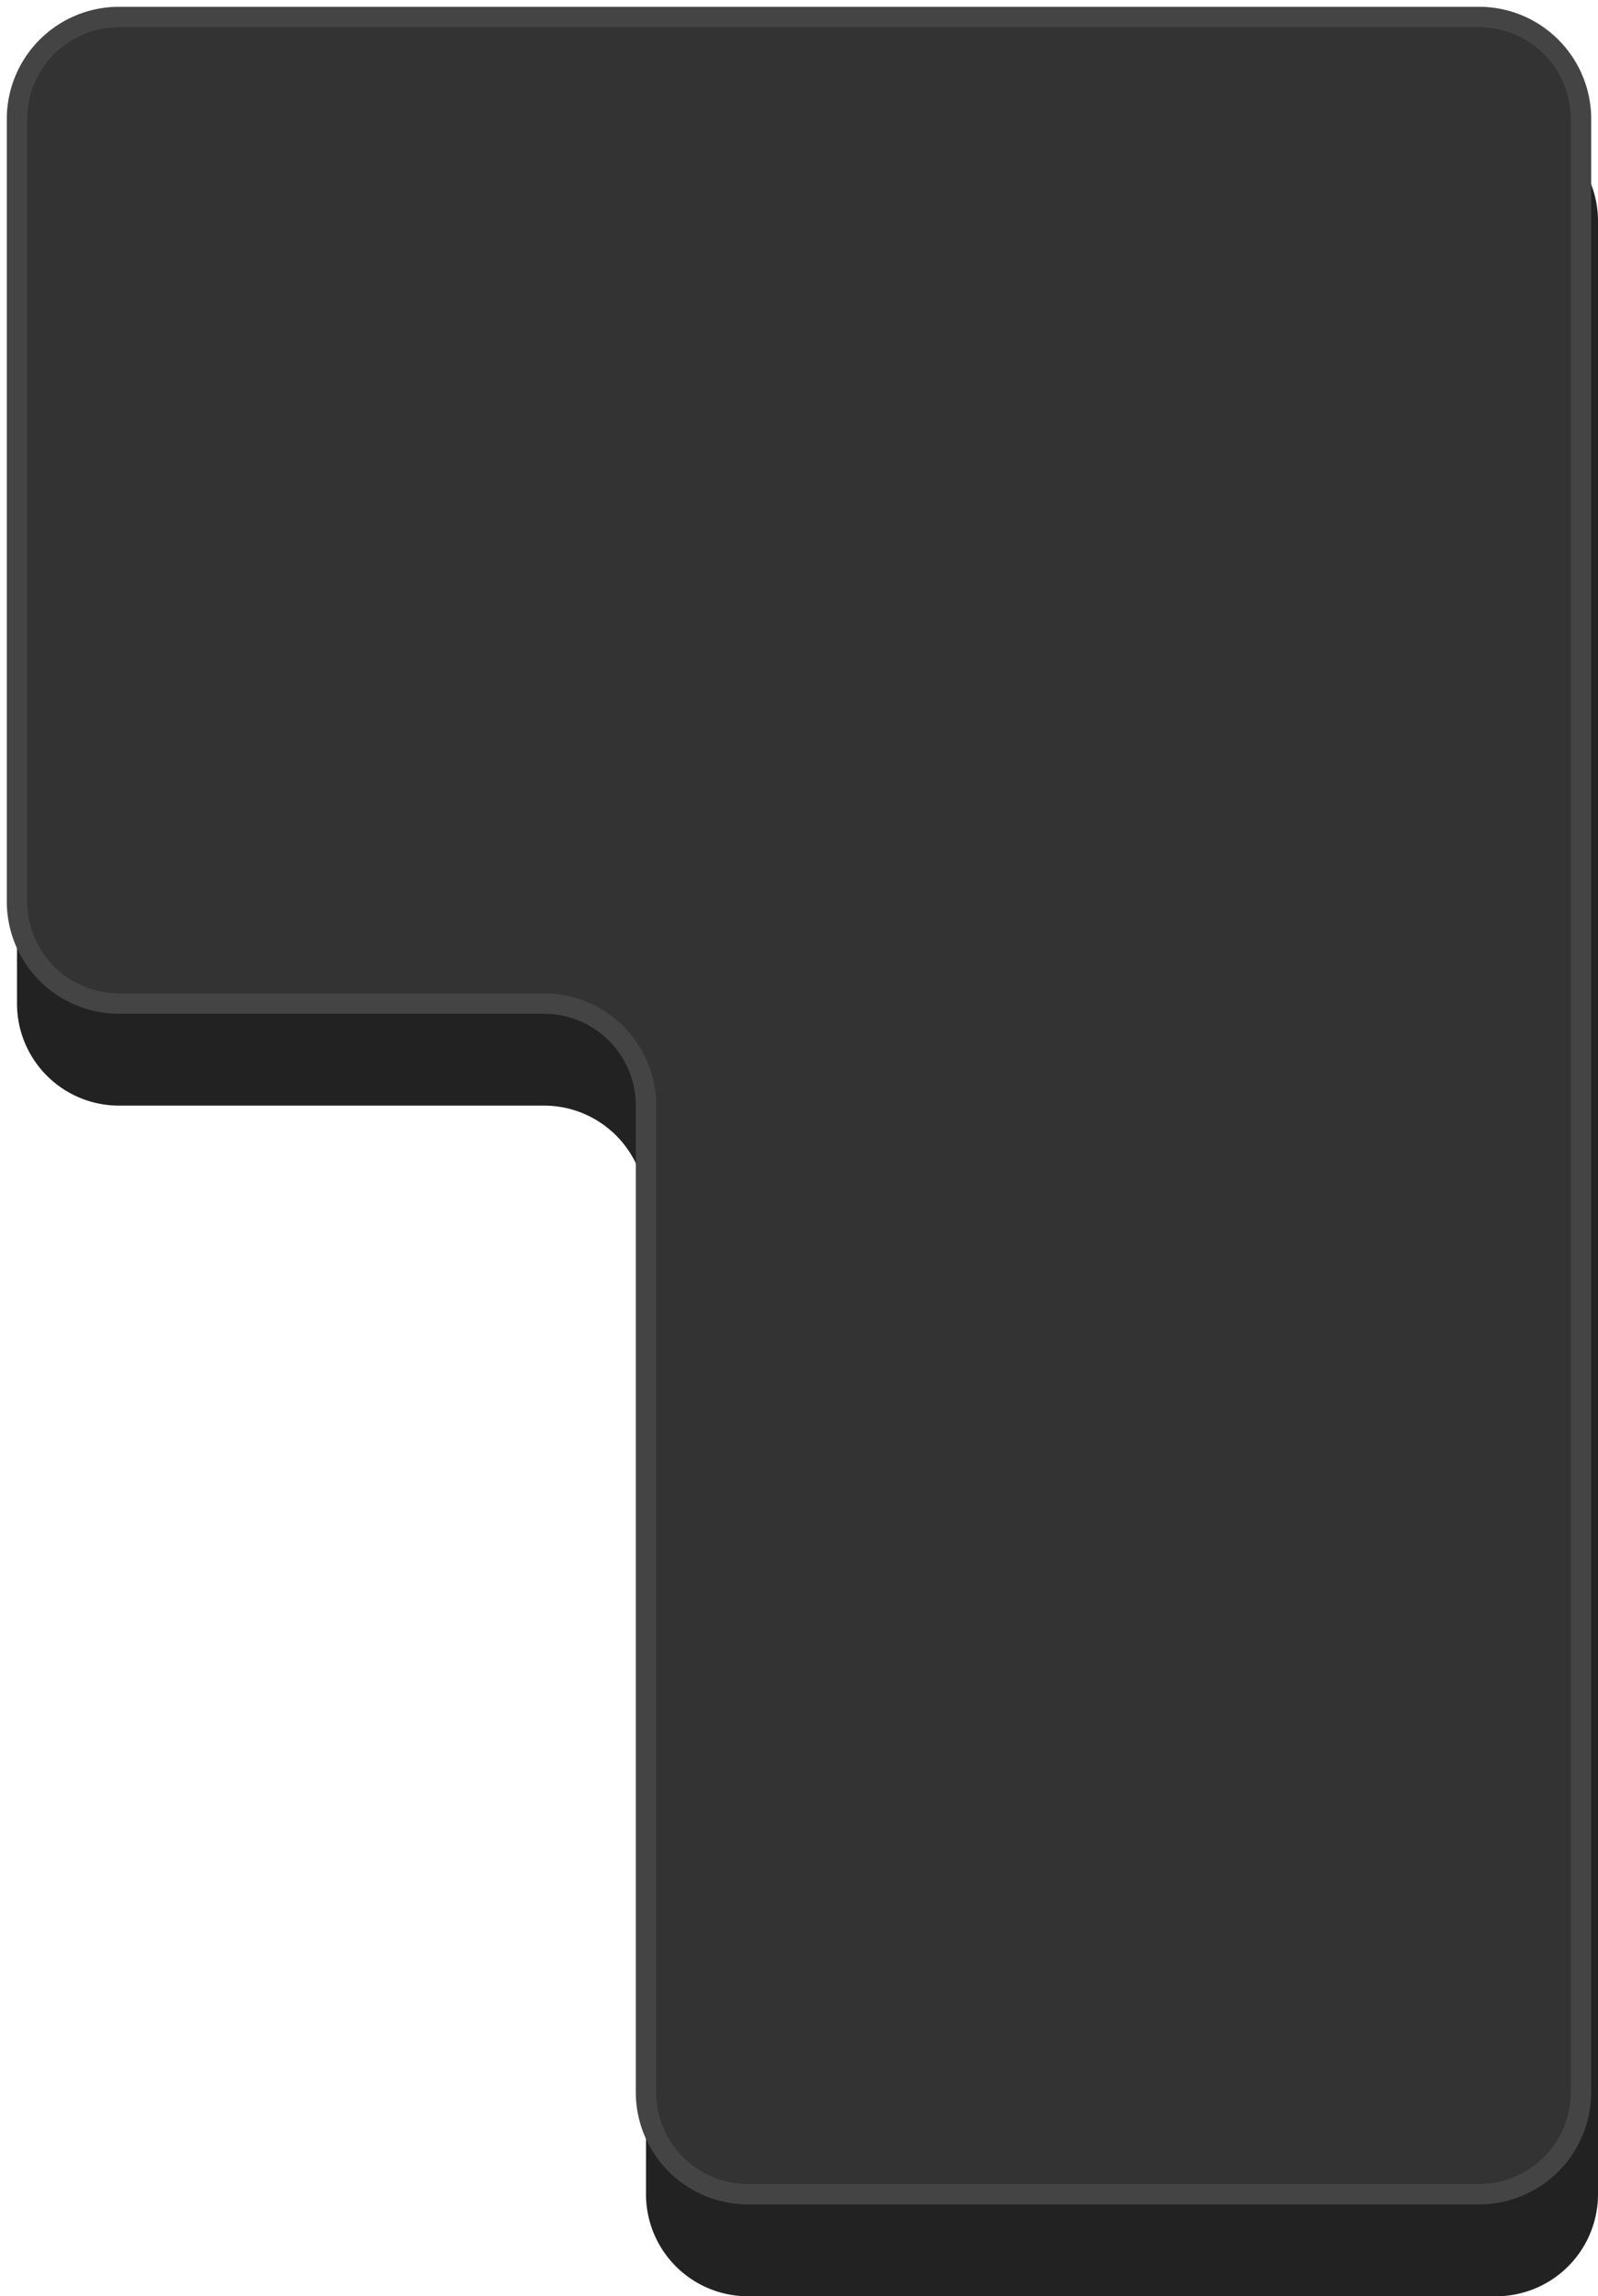 <svg xmlns="http://www.w3.org/2000/svg" viewBox="0 0 470 675">
  <path
    d="M 35 35   L 440 35   A 30 30, 0,0,1, 470 65   L 470,645   A 30 30, 0,0,1, 440,675   L 220,675   A 30 30, 0,0,1, 190 645 L 190,355 A 30 30, 0,0,0, 160,325 L 35,325 A 30 30, 0,0,1, 5,295 L 5,65 A 30 30, 0,0,1, 35 35"
    stroke-width="0" fill="rgb(34,34,34)" />
  <path
    d="M 35 5   L 435 5   A 30 30, 0,0,1, 465 35   L 465,615   A 30 30, 0,0,1, 435,645   L 220,645   A 30 30, 0,0,1, 190 615 L 190,325 A 30 30, 0,0,0, 160,295 L 35,295 A 30 30, 0,0,1, 5,265 L 5,35 A 30 30, 0,0,1, 35 5"
    stroke="rgb(68,68,68)" stroke-width="6" fill="rgb(51,51,51)" />
</svg>